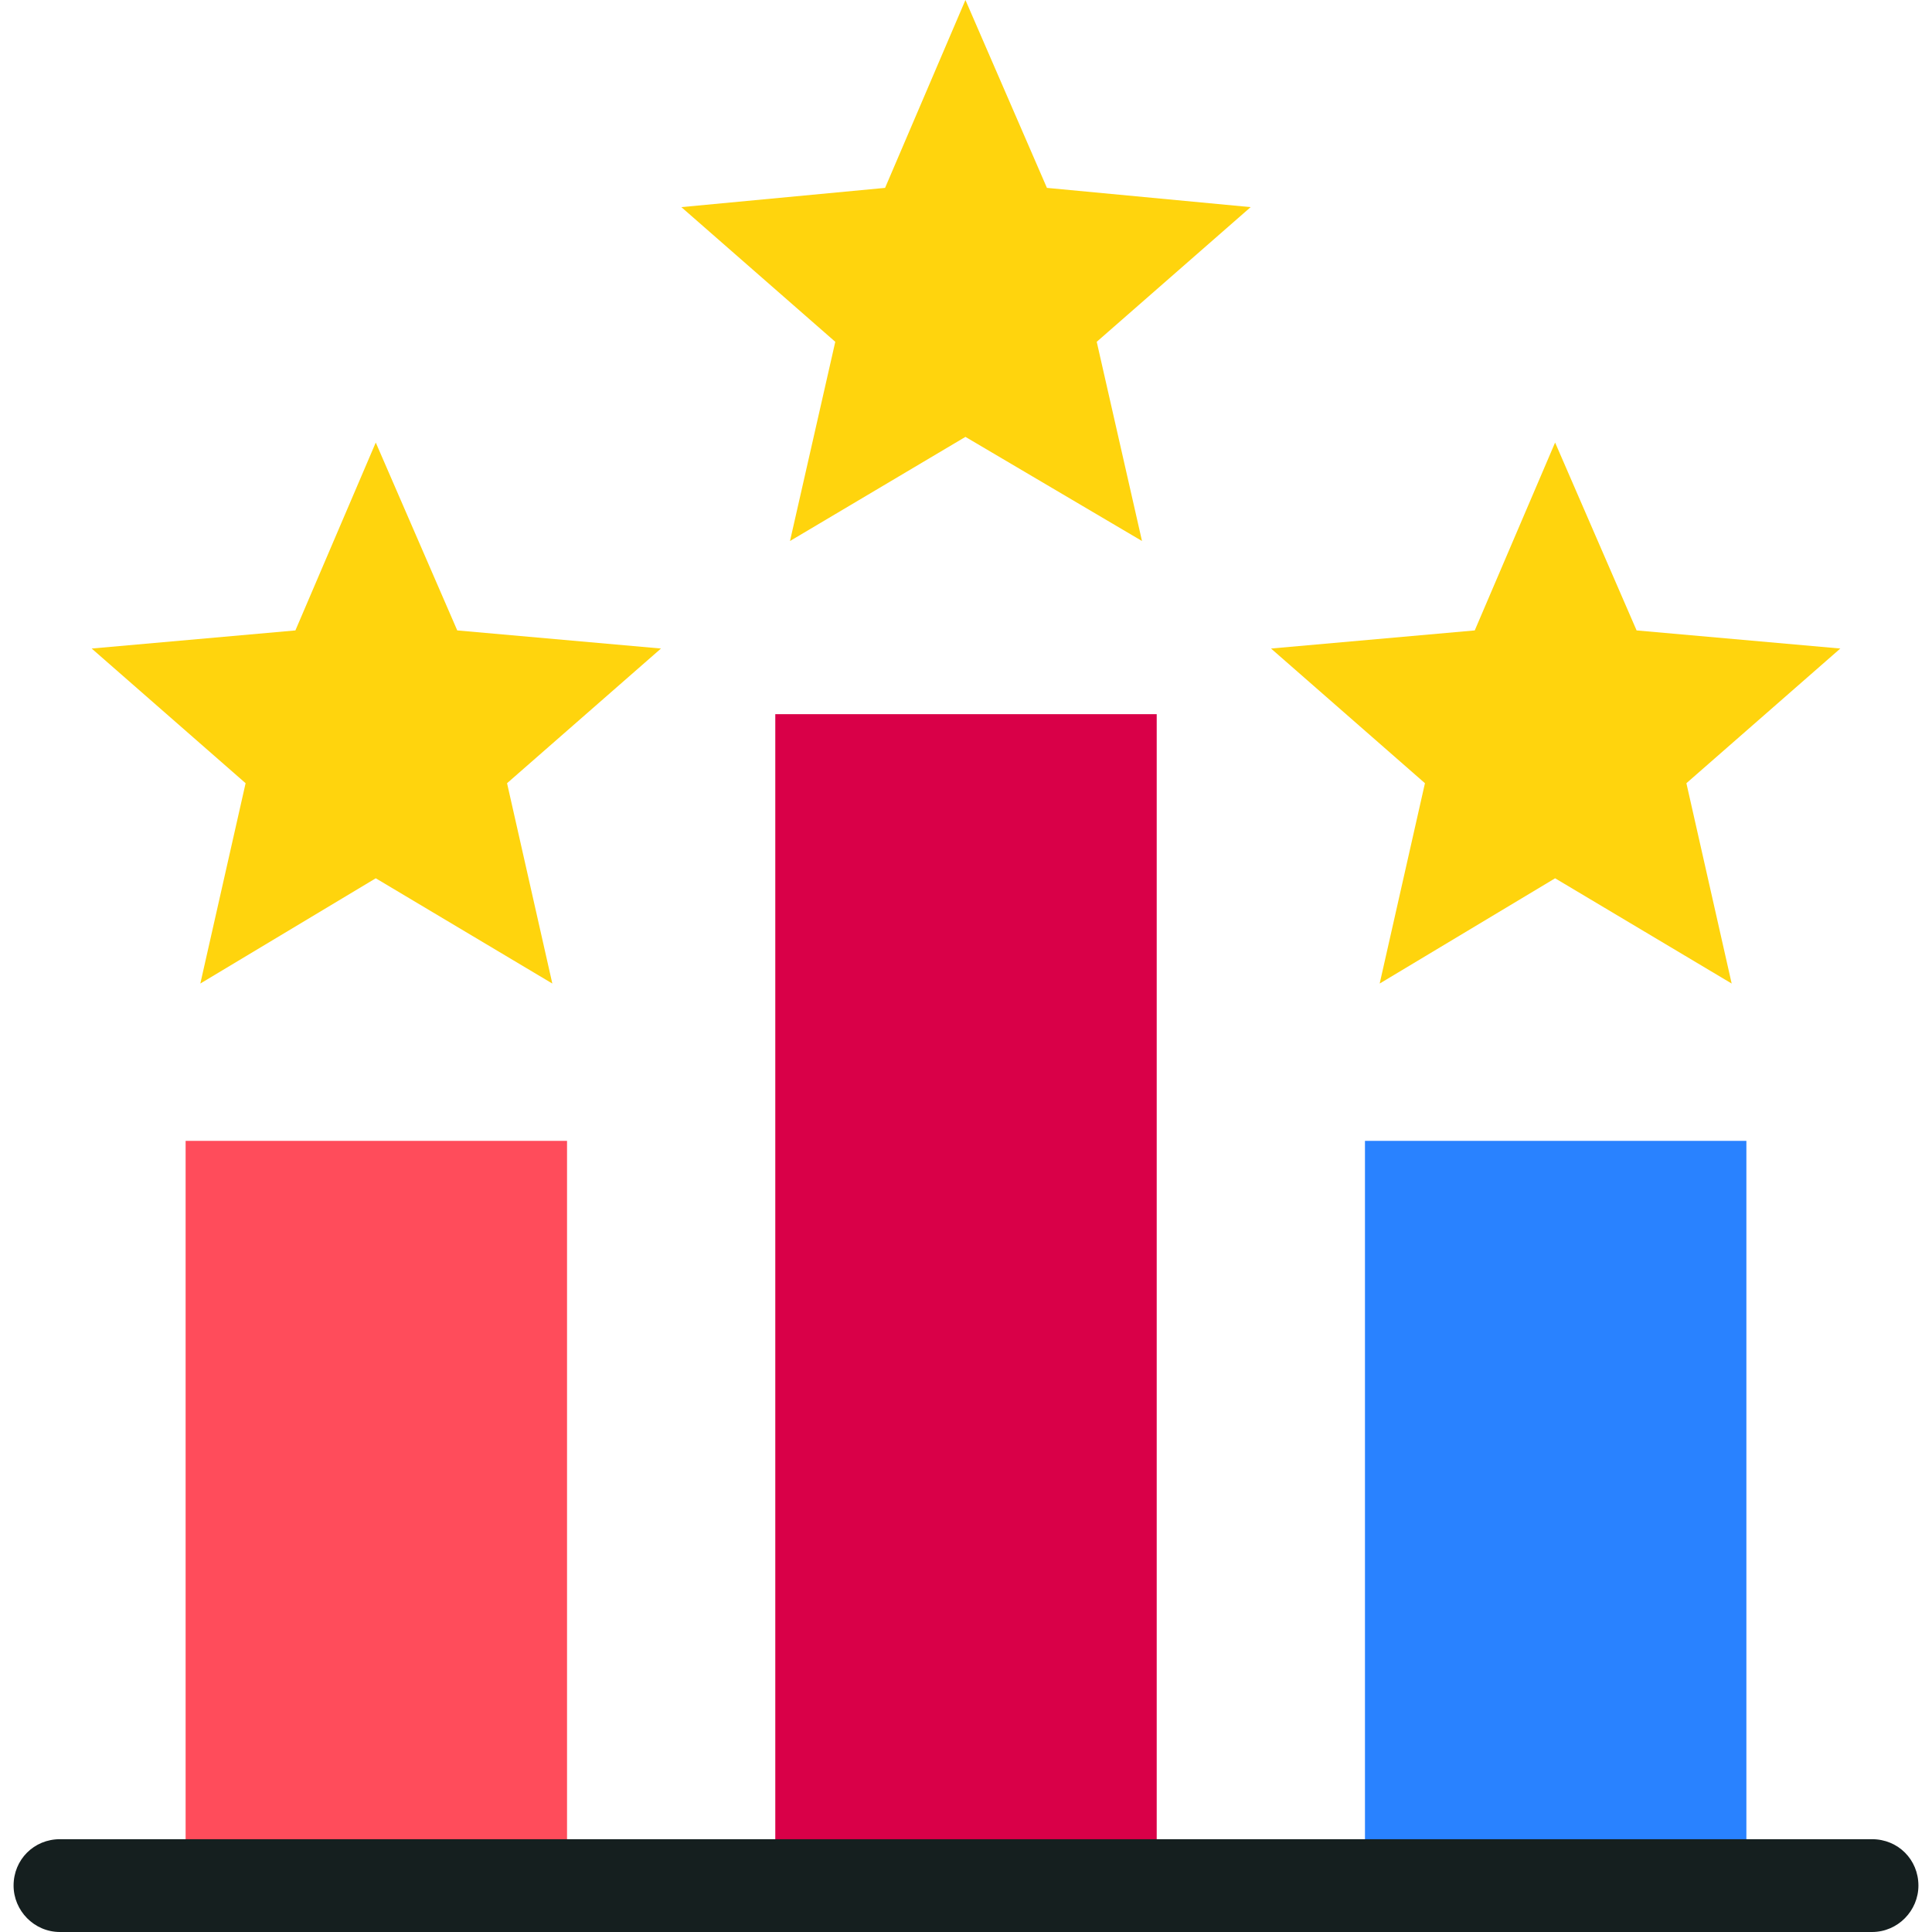 <svg clip-rule="evenodd" fill-rule="evenodd" height="512" image-rendering="optimizeQuality" shape-rendering="geometricPrecision" text-rendering="geometricPrecision" viewBox="0 0 1707 1707" width="512" xmlns="http://www.w3.org/2000/svg"><g id="Layer_x0020_1"><g id="_538024032"><path d="m164 1008h337v658h-337z" fill="#ff4c5b"/><path d="m1206 1008h337v658h-337z" fill="#2982ff"/><path d="m685 631h337v1035h-337z" fill="#d90048"/><g fill="#ffd40d"><path d="m853 0 72 166 180 17-136 119 40 176-156-92-155 92 40-176-136-119 180-17z"/><path d="m1374 391 72 166 180 16-136 119 40 177-156-93-155 93 40-177-136-119 180-16z"/><path d="m332 391 72 166 180 16-136 119 40 177-156-93-155 93 40-177-136-119 180-16z"/></g><path d="m53 1625c-23 0-41 18-41 41 0 22 18 41 41 41h1601c23 0 41-19 41-41 0-23-18-41-41-41z" fill="#151f1f" fill-rule="nonzero"/></g></g></svg>